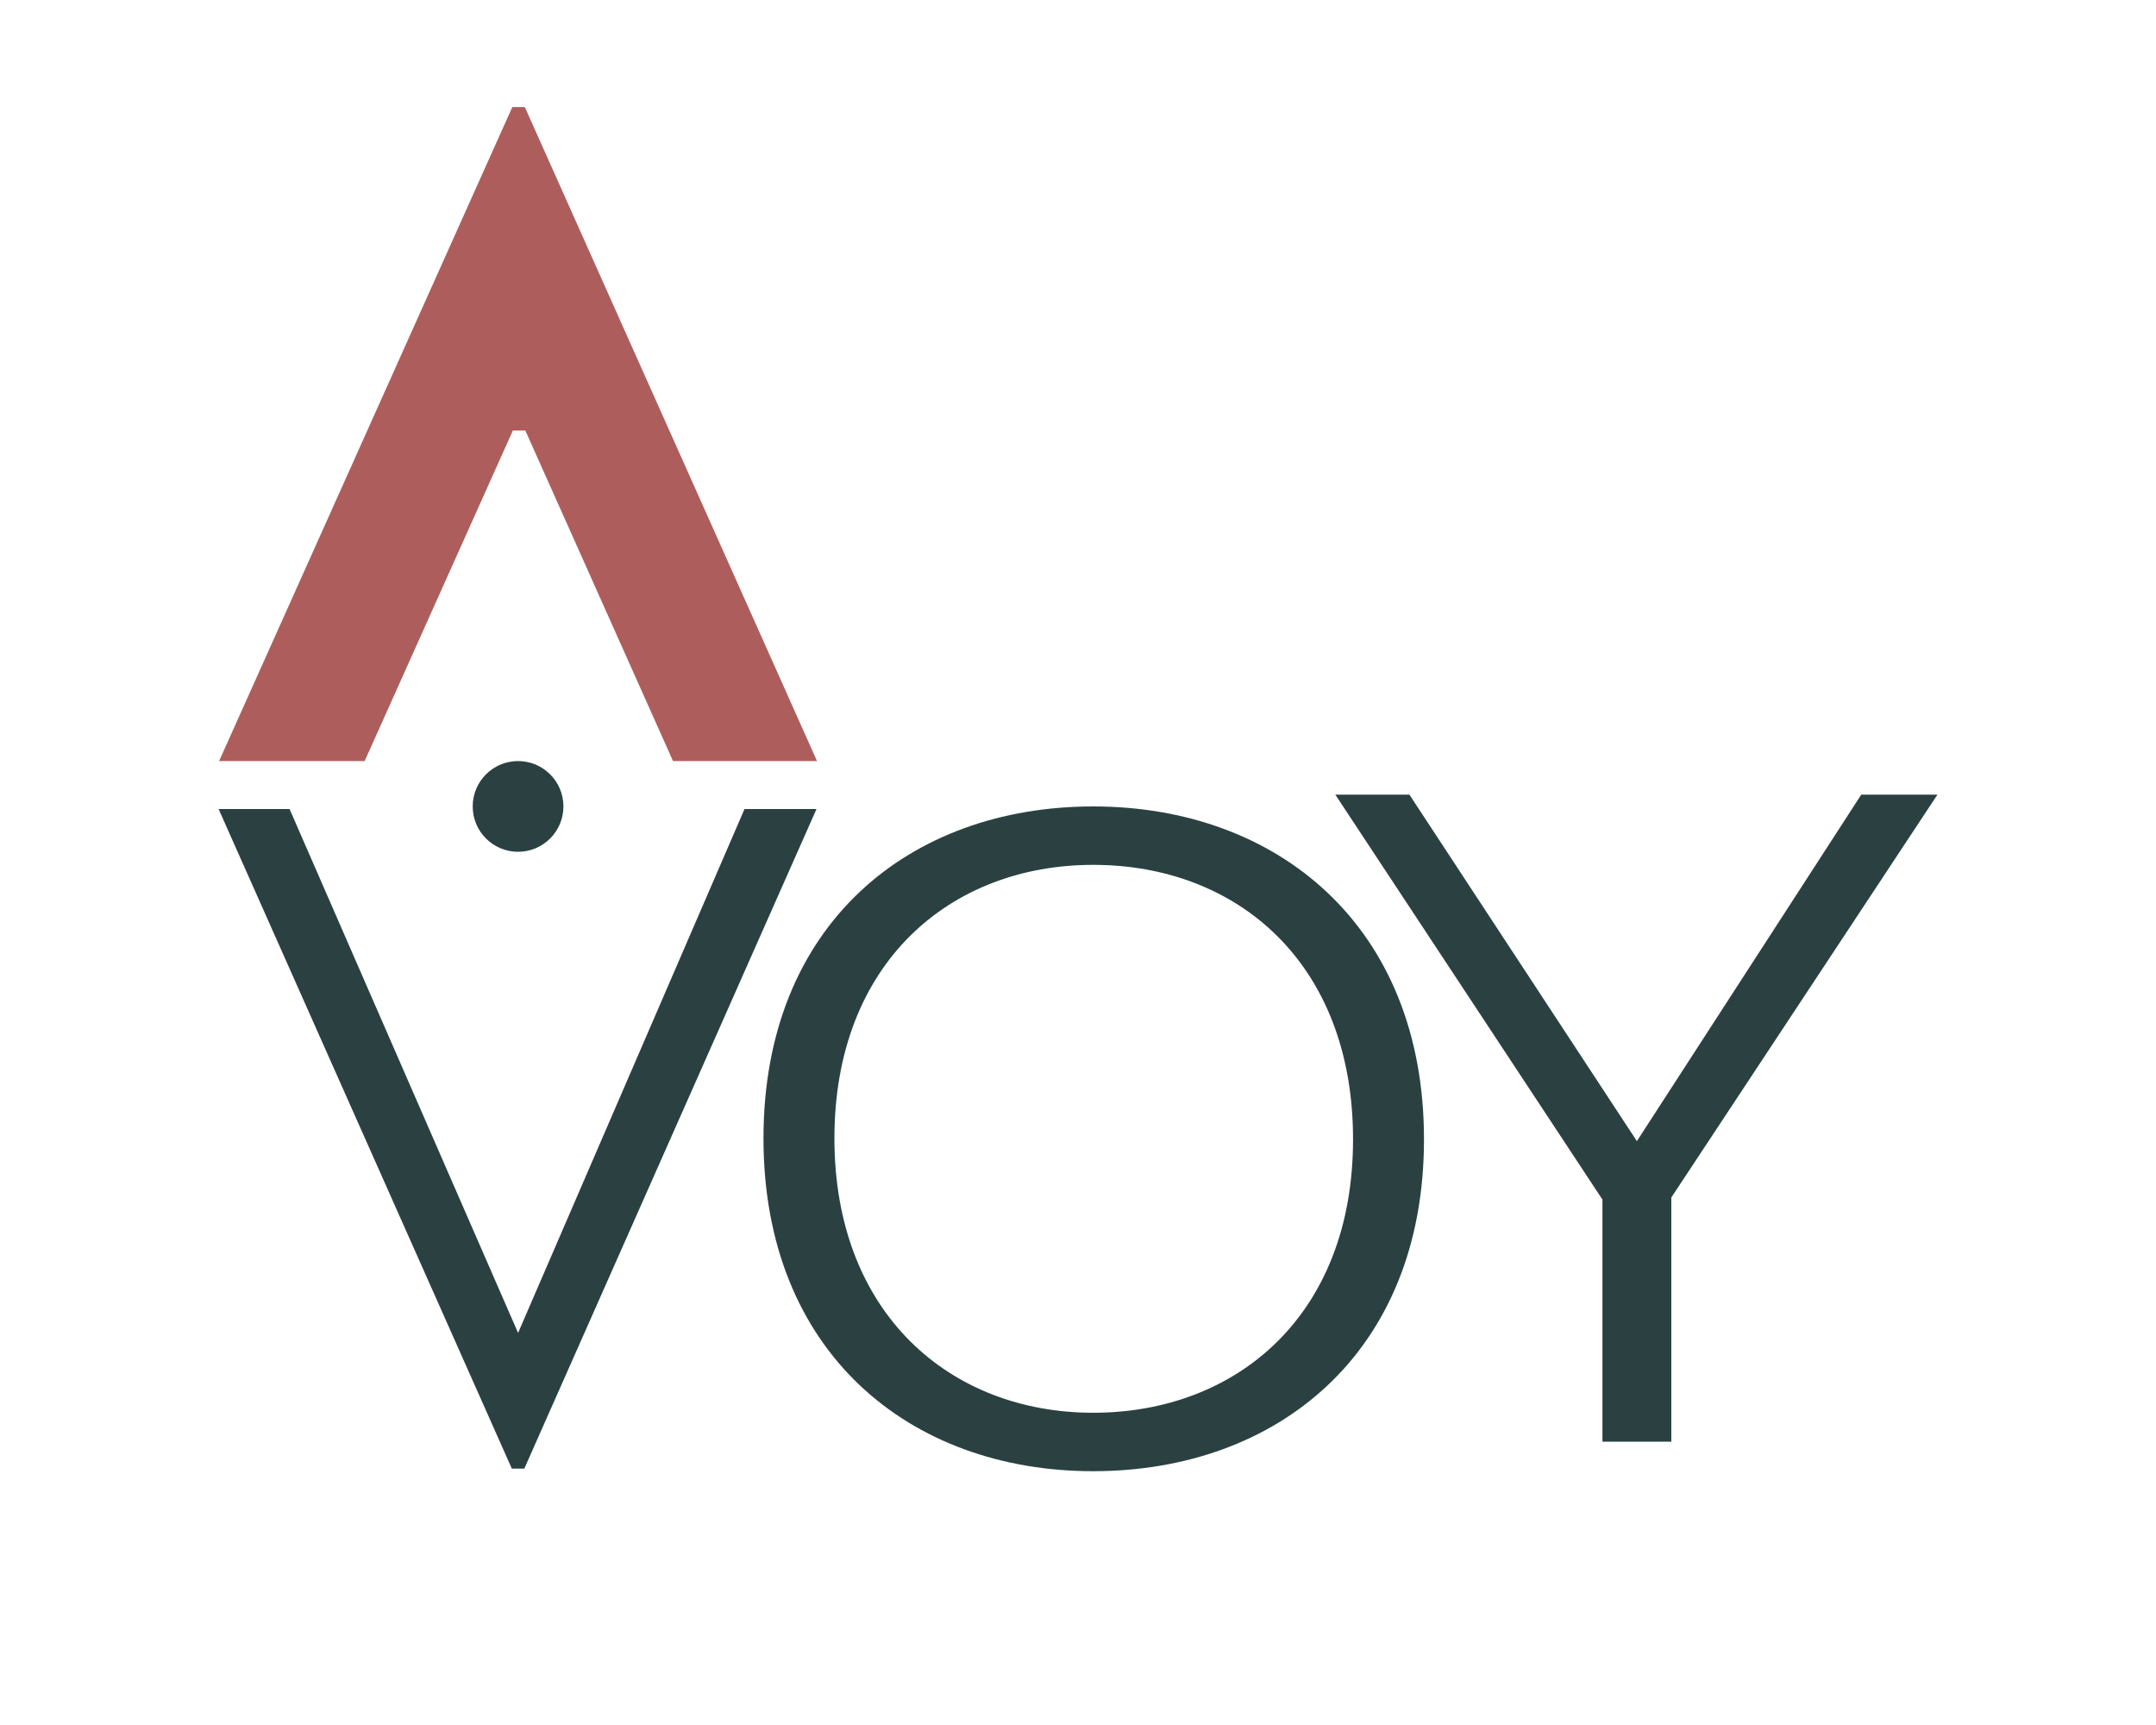 <?xml version="1.0" encoding="UTF-8"?>
<svg id="Layer_1" data-name="Layer 1" xmlns="http://www.w3.org/2000/svg" viewBox="0 0 1280 1024">
  <path d="M442,480.26h42.75l-173.46,391.53h-7.43l-174.08-391.53h42.13l135.67,310.99,134.43-310.99Z" fill="#2b4141"/>
  <path d="M649.03,873.34c-109.03,0-195.76-70.62-195.76-197.62s86.73-197,195.76-197,196.38,70.62,196.38,197.62-87.35,197-196.38,197ZM649.03,513.4c-84.87,0-153.64,58.23-153.64,162.31s68.77,162.93,153.64,162.93,154.26-57.61,154.26-162.31-68.77-162.93-154.26-162.93Z" fill="#2b4141"/>
  <polygon points="304.47 255.6 311.9 255.6 399.56 451.78 485.06 451.78 311.59 63.55 304.16 63.55 130.08 451.78 216.5 451.78 304.47 255.6" fill="#ad5e5c"/>
  <path d="M1105.01,471.73h45.22l-157.98,239.13v144.96h-40.89v-143.73l-158.59-240.37h43.99l135.05,205.68,133.2-205.68Z" fill="#2b4141"/>
  <circle cx="307.57" cy="478.71" r="26.93" fill="#2b4141"/>
</svg>